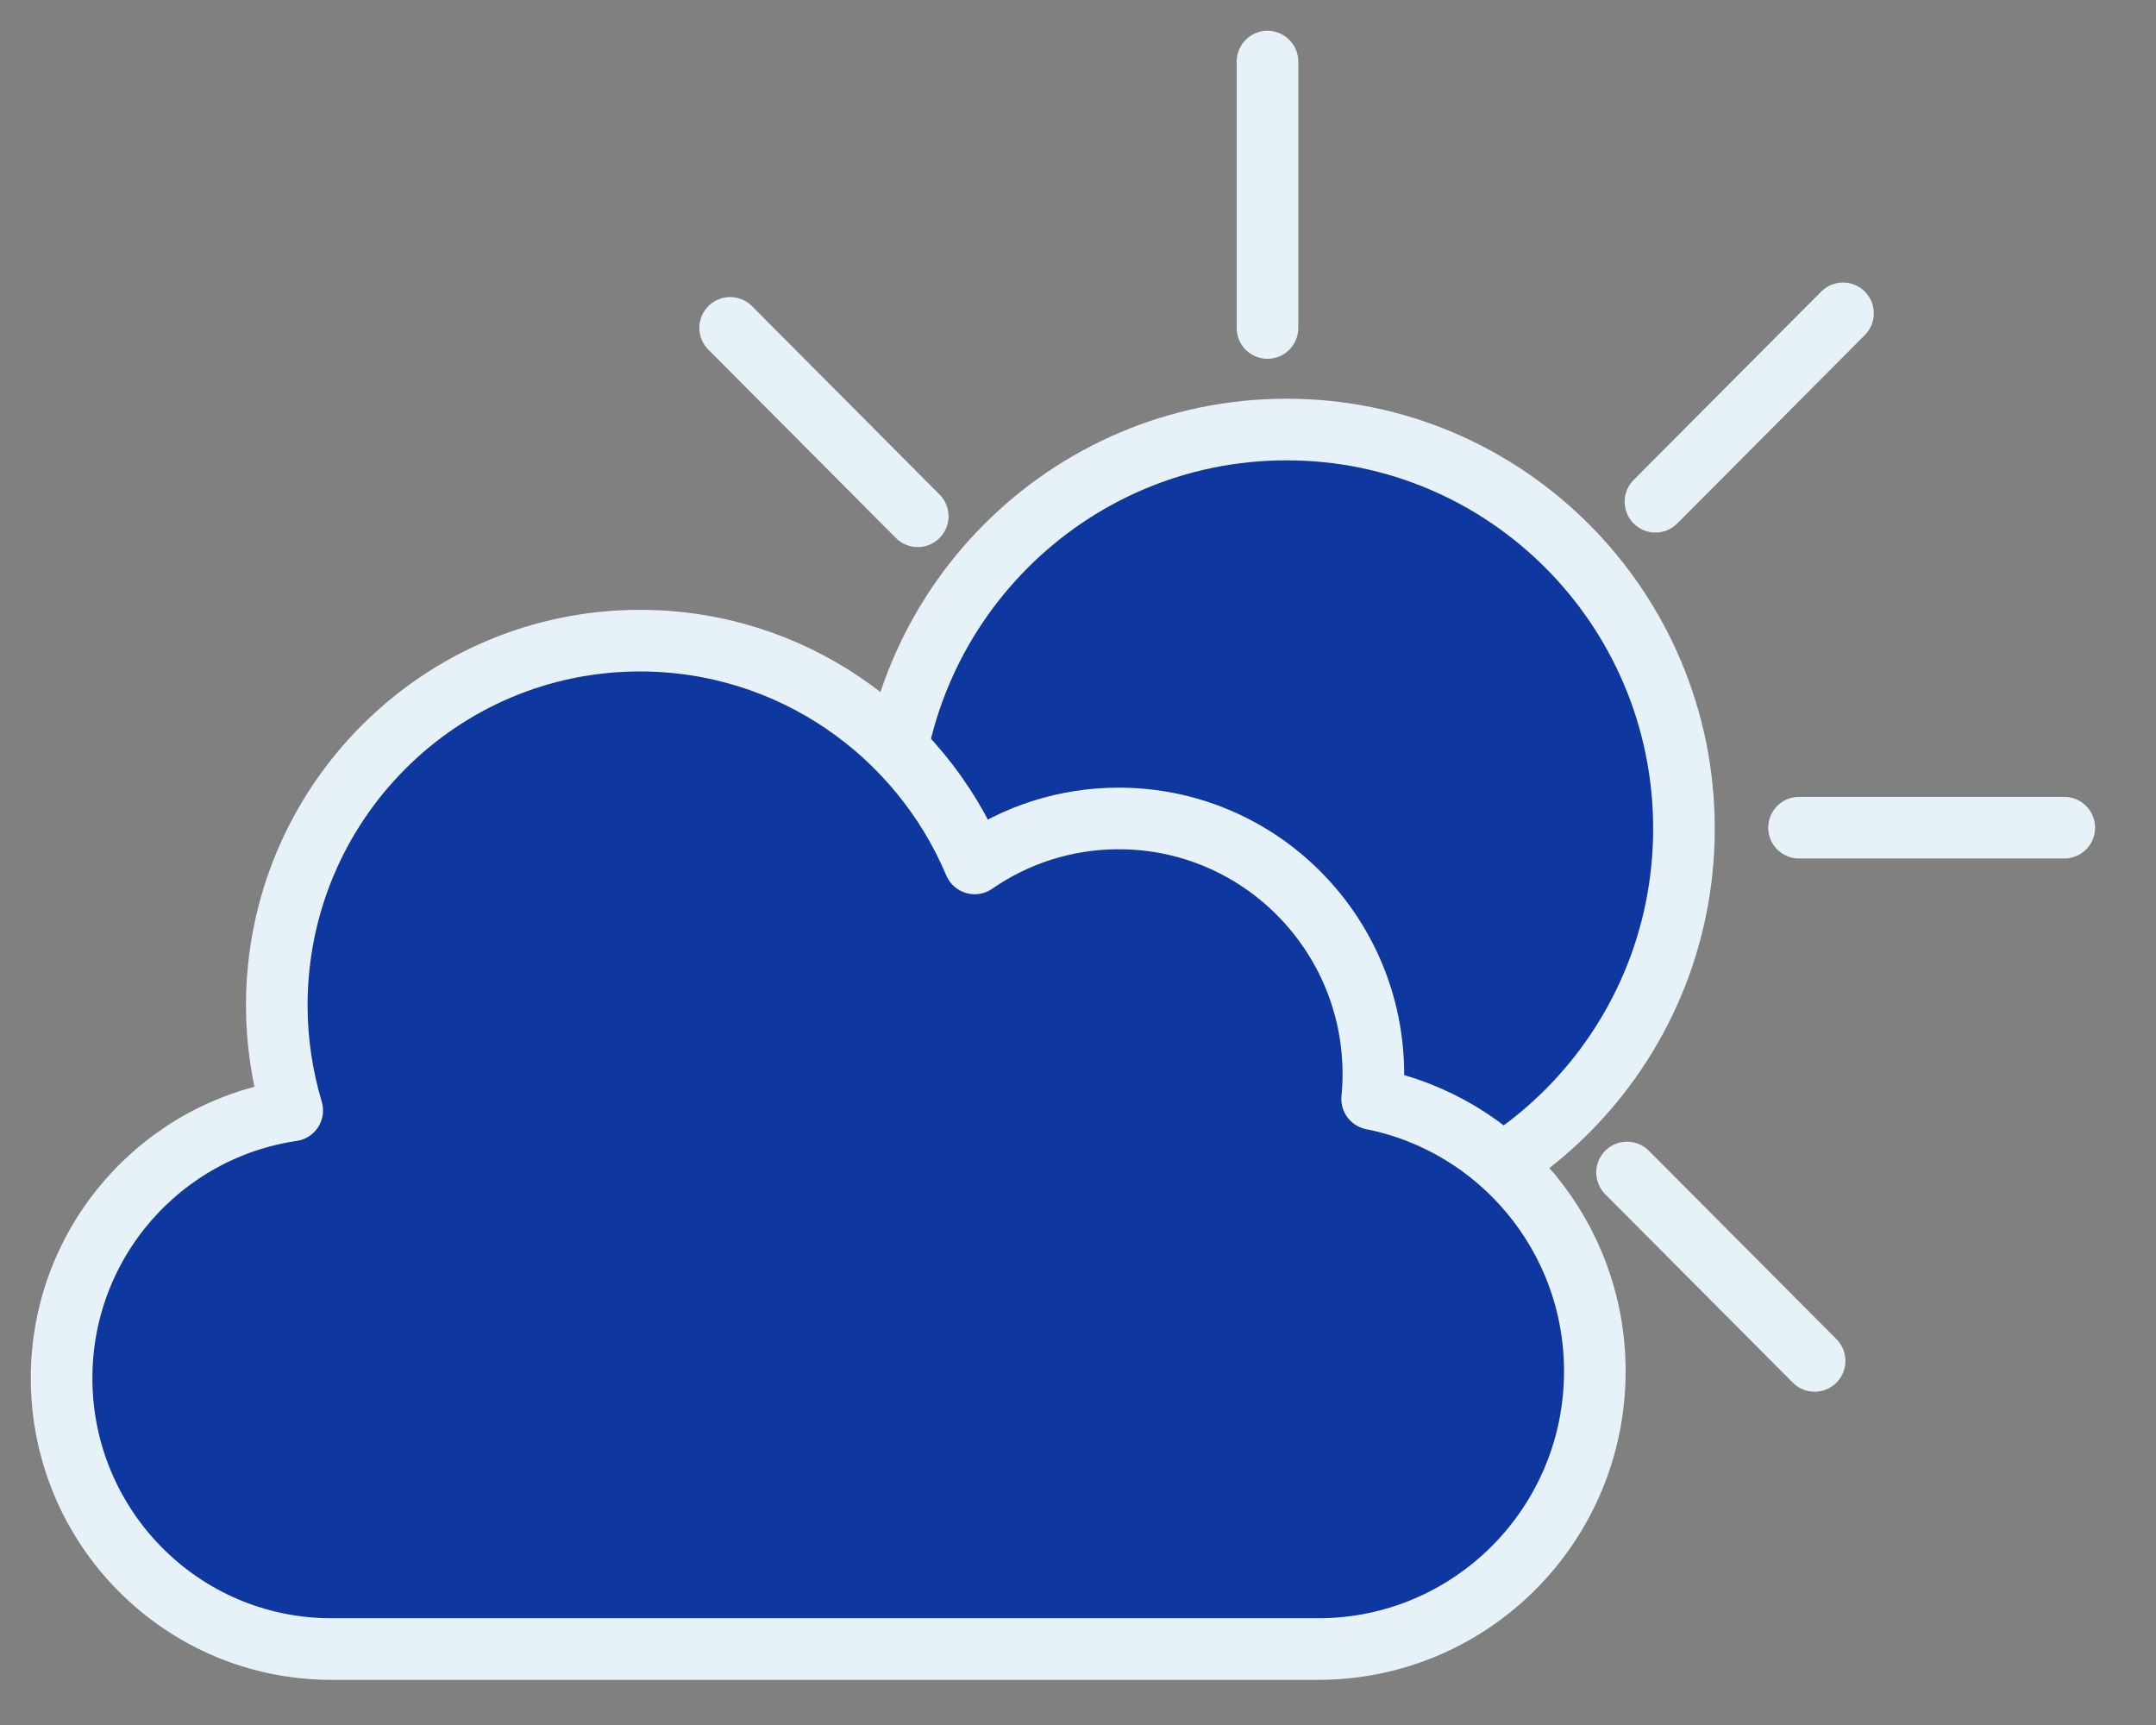 <svg xmlns="http://www.w3.org/2000/svg" width="35" height="28" viewBox="0 0 35 28">
  <rect x="0" y="0" width="35" height="28" fill="#808080" stroke="none"/>
  <g fill="none" fill-rule="evenodd" stroke="#E7F2F8" stroke-linecap="round" stroke-linejoin="round" transform="translate(1 1)">
    <path fill="#0E38A0" d="M26.337,12.45 C26.337,16.028 23.449,18.928 19.886,18.928 C16.323,18.928 13.435,16.028 13.435,12.45 C13.435,8.872 16.323,5.972 19.886,5.972 C23.449,5.972 26.337,8.872 26.337,12.45"/>
    <path fill="#0E38A0" d="M21.275,16.838 C21.288,16.706 21.295,16.573 21.295,16.437 C21.295,14.144 19.445,12.285 17.161,12.285 C16.292,12.285 15.487,12.555 14.822,13.015 C13.927,10.89 11.831,9.399 9.389,9.399 C6.133,9.399 3.493,12.05 3.493,15.32 C3.493,15.913 3.583,16.484 3.744,17.025 C1.627,17.334 -9.06593407e-05,19.159 -9.06593407e-05,21.37 C-9.06593407e-05,23.799 1.96,25.767 4.379,25.767 L20.4,25.767 C22.88,25.767 24.89,23.749 24.89,21.259 C24.89,19.07 23.336,17.247 21.275,16.838"/>
    <path d="M19.576 4.324L19.576 0M28.205 12.435L32.511 12.435M13.898 7.38L10.853 4.322M28.458 21.09L25.413 18.032M25.874 7.144L28.919 4.086"/>
  </g>
</svg>
